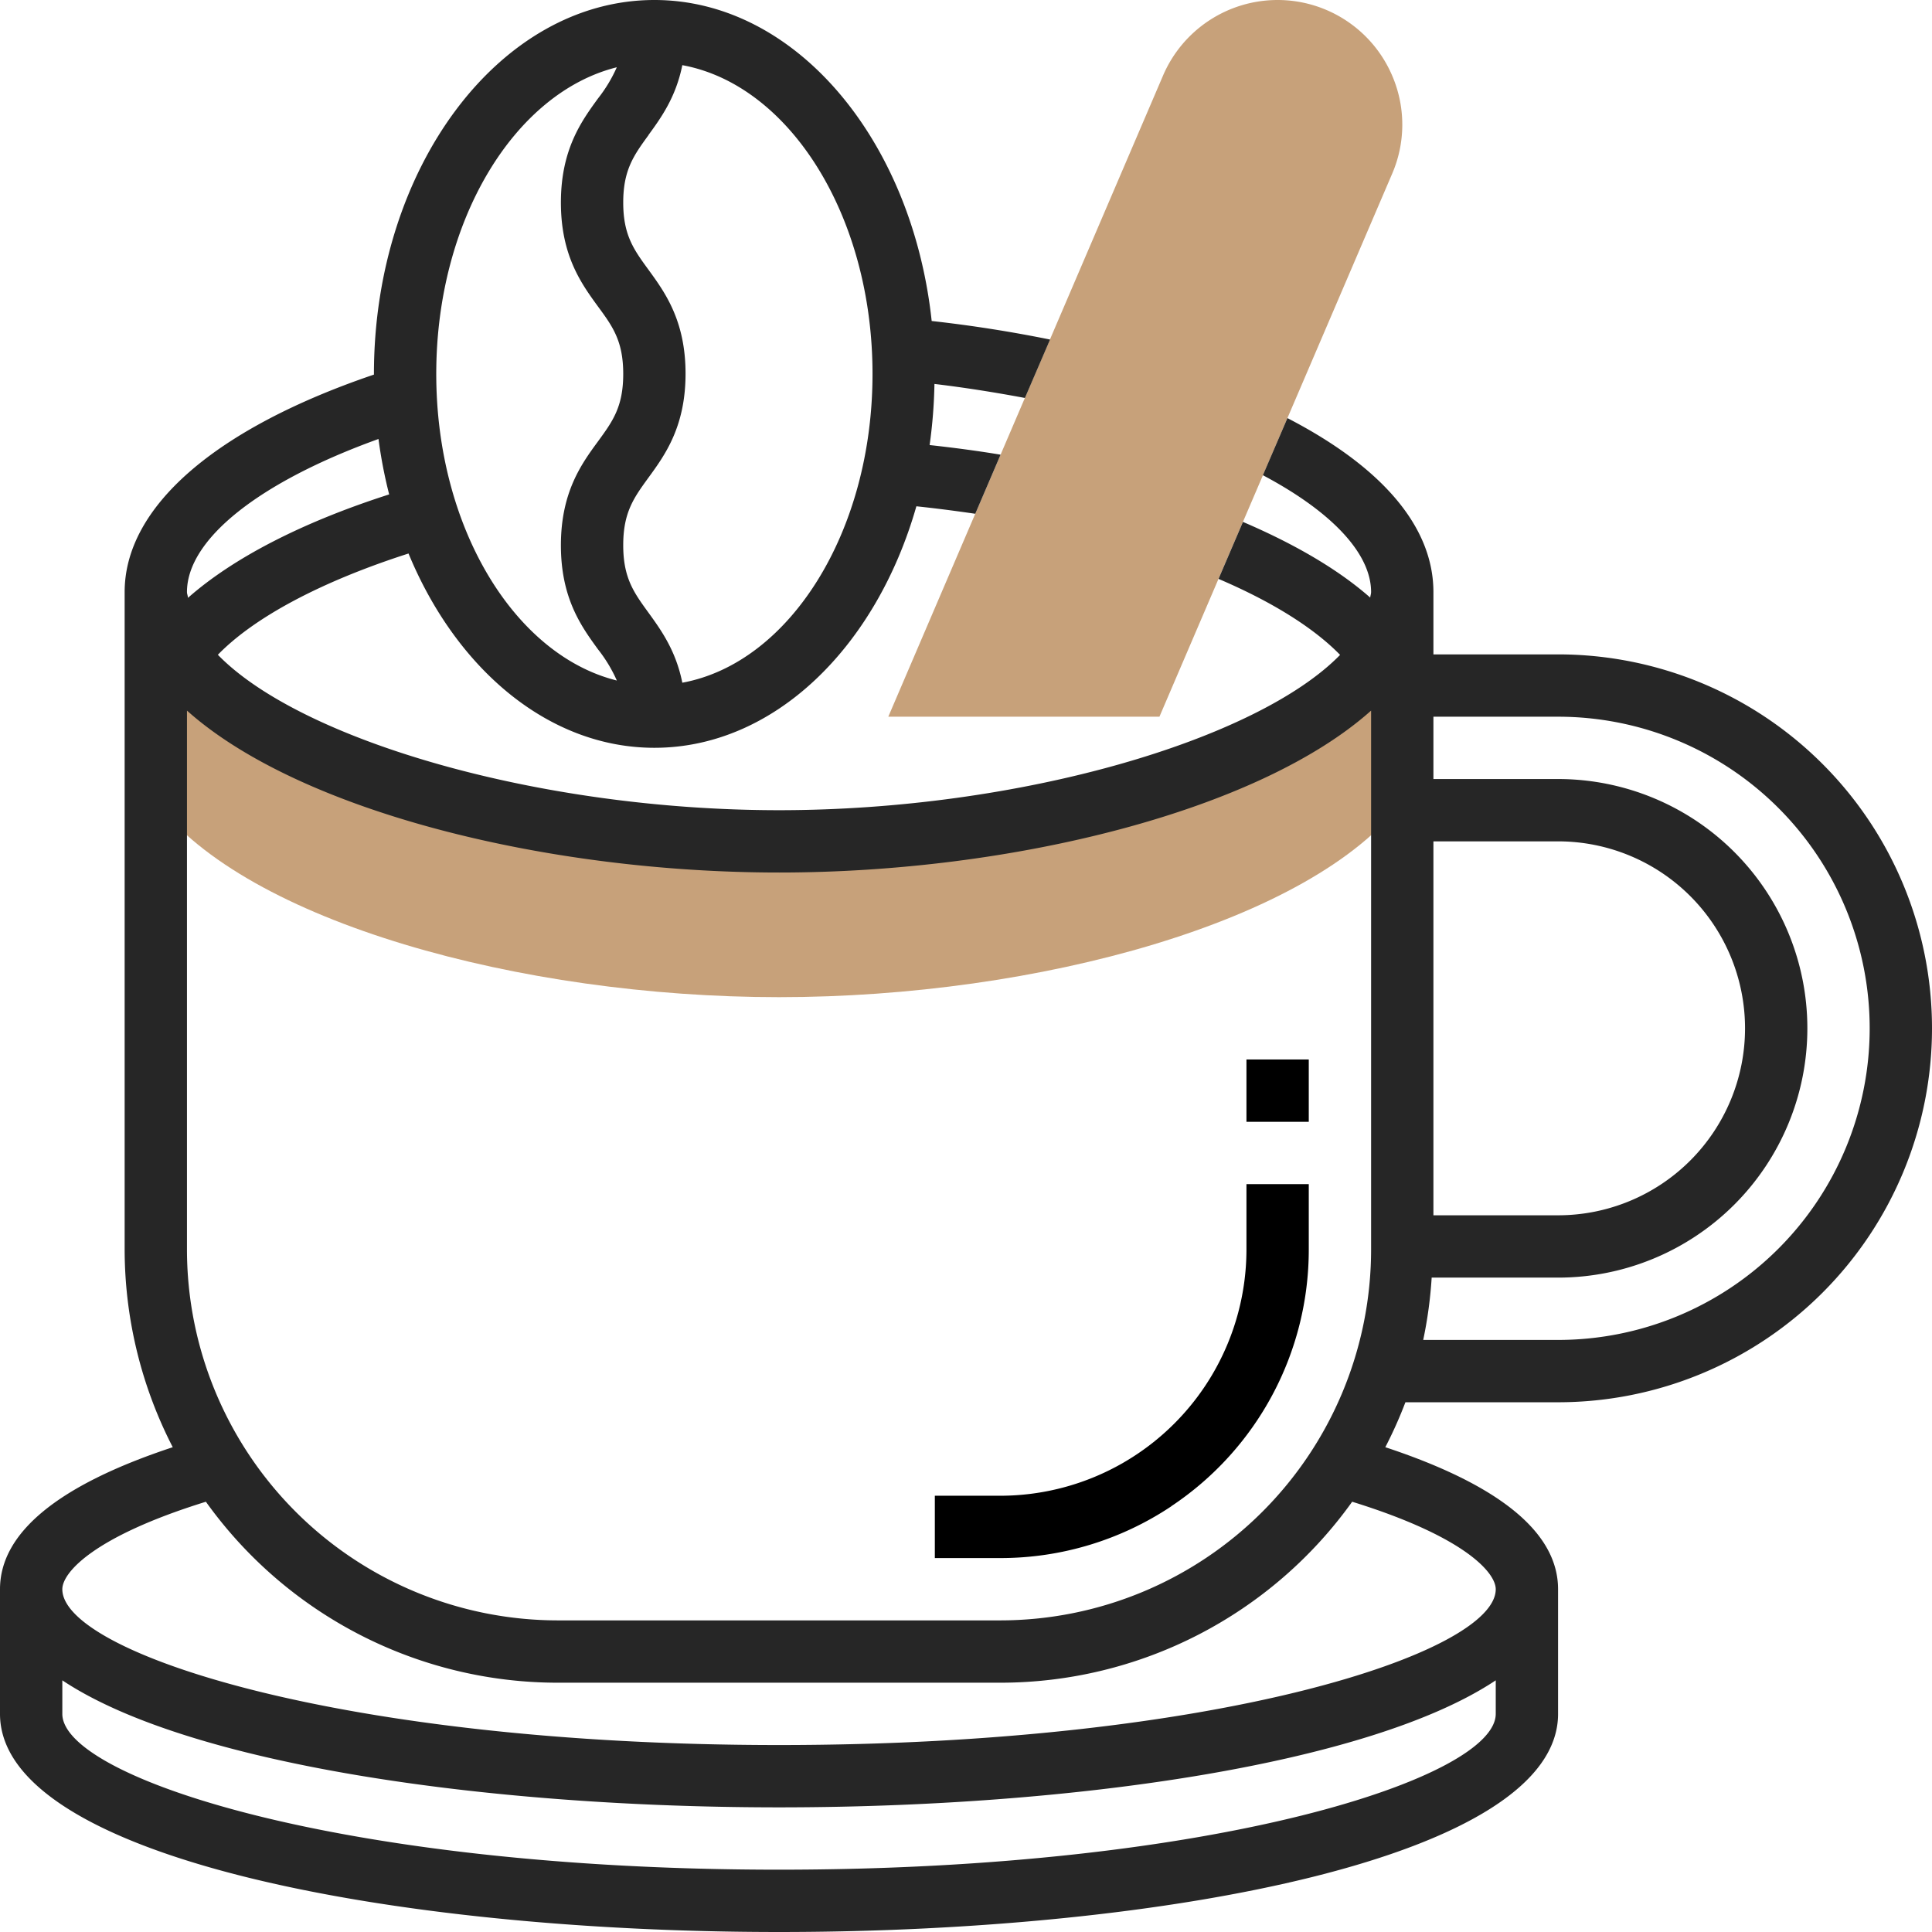 <svg xmlns="http://www.w3.org/2000/svg" viewBox="0 0 496 496" width="100%" height="100%" preserveAspectRatio="xMidYMid">
  <defs>
    <style>
      .cls-1{fill:#c7a17a;}.cls-2{fill:#262626;}
    </style>
  </defs>
  <title>
    filiżanka kawy ikona
  </title>
  <g id="Warstwa_2" data-name="Warstwa 2">
    <g id="Layer_5" data-name="Layer 5">
      <path class="cls-1" d="M200,216c-79.53,0-160-28.66-160-64v53.87C63.25,236.58,133.53,256,200,256s136.75-19.42,160-50.13V152C360,187.34,279.53,216,200,216Z"/>
      <path class="cls-1" d="M297.66,184H228.05L298.59,19.39A32,32,0,0,1,328,0a32,32,0,0,1,29.7,20.11,31.8,31.8,0,0,1-.3,24.51Z"/>
      <path d="M300.7,386.69A79.11,79.11,0,0,0,336,320.74V304H320v16.74A63.25,63.25,0,0,1,256.74,384H240v16h16.74a79,79,0,0,0,44-13.31Z"/>
      <path class="cls-2" d="M400,168H368V152c0-16.65-13-32-37.48-44.66L324.22,122C342,131.43,352,142.14,352,152c0,.48-.19.95-.23,1.42-8.08-7.12-19.19-13.66-32.67-19.43l-6.27,14.63c13.74,5.86,24.48,12.59,31.21,19.51C322.78,189.94,261.88,208,200,208S77.15,189.93,55.93,168.1c9.44-9.72,26.74-18.87,48.95-26,12.26,29.7,36,49.88,63.12,49.88,30.73,0,56.94-25.84,67.26-62,5.07.53,10.11,1.19,15.12,1.92l6.5-15.17c-6-1-12.1-1.8-18.22-2.47a129.74,129.74,0,0,0,1.24-15.69c7.88.94,15.62,2.18,23.23,3.6l6.45-15c-9.89-2-20-3.61-30.39-4.76C234.19,35.87,204.22,0,168,0,128.3,0,96,43.06,96,96c0,.06,0,.11,0,.17C55.26,110,32,130.14,32,152V320.74a111.11,111.11,0,0,0,12.35,50.8C15,381.23,0,393.46,0,408v32c0,36.77,100.61,56,200,56s200-19.23,200-56V408c0-14.54-15-26.76-44.35-36.46A111.24,111.24,0,0,0,360.81,360H400a96,96,0,0,0,0-192ZM166.47,34.68c3.23-4.43,7.05-9.71,8.7-17.95C202.66,21.78,224,55.36,224,96s-21.34,74.22-48.83,79.27c-1.65-8.25-5.47-13.54-8.7-18-3.76-5.17-6.47-8.91-6.47-17.31s2.71-12.15,6.47-17.32c4.25-5.83,9.53-13.1,9.53-26.71s-5.28-20.86-9.53-26.7C162.71,64.08,160,60.35,160,52s2.71-12.12,6.47-17.28Zm-8.12-17.41a37.17,37.17,0,0,1-4.82,8C149.29,31.1,144,38.36,144,52s5.28,20.86,9.53,26.7C157.29,83.82,160,87.55,160,96s-2.71,12.15-6.47,17.31C149.28,119.1,144,126.37,144,140s5.28,20.87,9.53,26.71a37.22,37.22,0,0,1,4.83,8C132.07,168.17,112,135.41,112,96s20.06-72.17,46.35-78.73ZM368,216h32a48,48,0,0,1,0,96H368Zm-168,8c60.06,0,123.22-15.86,152-41.57V320.74A95.26,95.26,0,0,1,256.74,416H143.26A95.26,95.26,0,0,1,48,320.74V182.43C76.78,208.14,139.94,224,200,224ZM97.17,112.7a122.18,122.18,0,0,0,2.74,14.23c-22.27,7.14-40,16.27-51.66,26.56,0-.5-.25-1-.25-1.49C48,138.4,66.62,123.71,97.17,112.7ZM200,480C87.68,480,16,456.31,16,440v-8.61C48.23,452.87,124.44,464,200,464s151.77-11.13,184-32.61V440C384,456.31,312.32,480,200,480Zm184-72c0,16.31-71.68,40-184,40S16,424.31,16,408c0-4.25,7.94-13.5,36.86-22.46A111.07,111.07,0,0,0,143.26,432H256.74a111.07,111.07,0,0,0,90.4-46.46C376.06,394.5,384,403.75,384,408Zm16-64H365.38a110.54,110.54,0,0,0,2.17-16H400a64,64,0,0,0,0-128H368V184h32a80,80,0,0,1,0,160Z"/>
      <path d="M320,272h16v16H320Z"/>
    </g>
  </g>
</svg>
